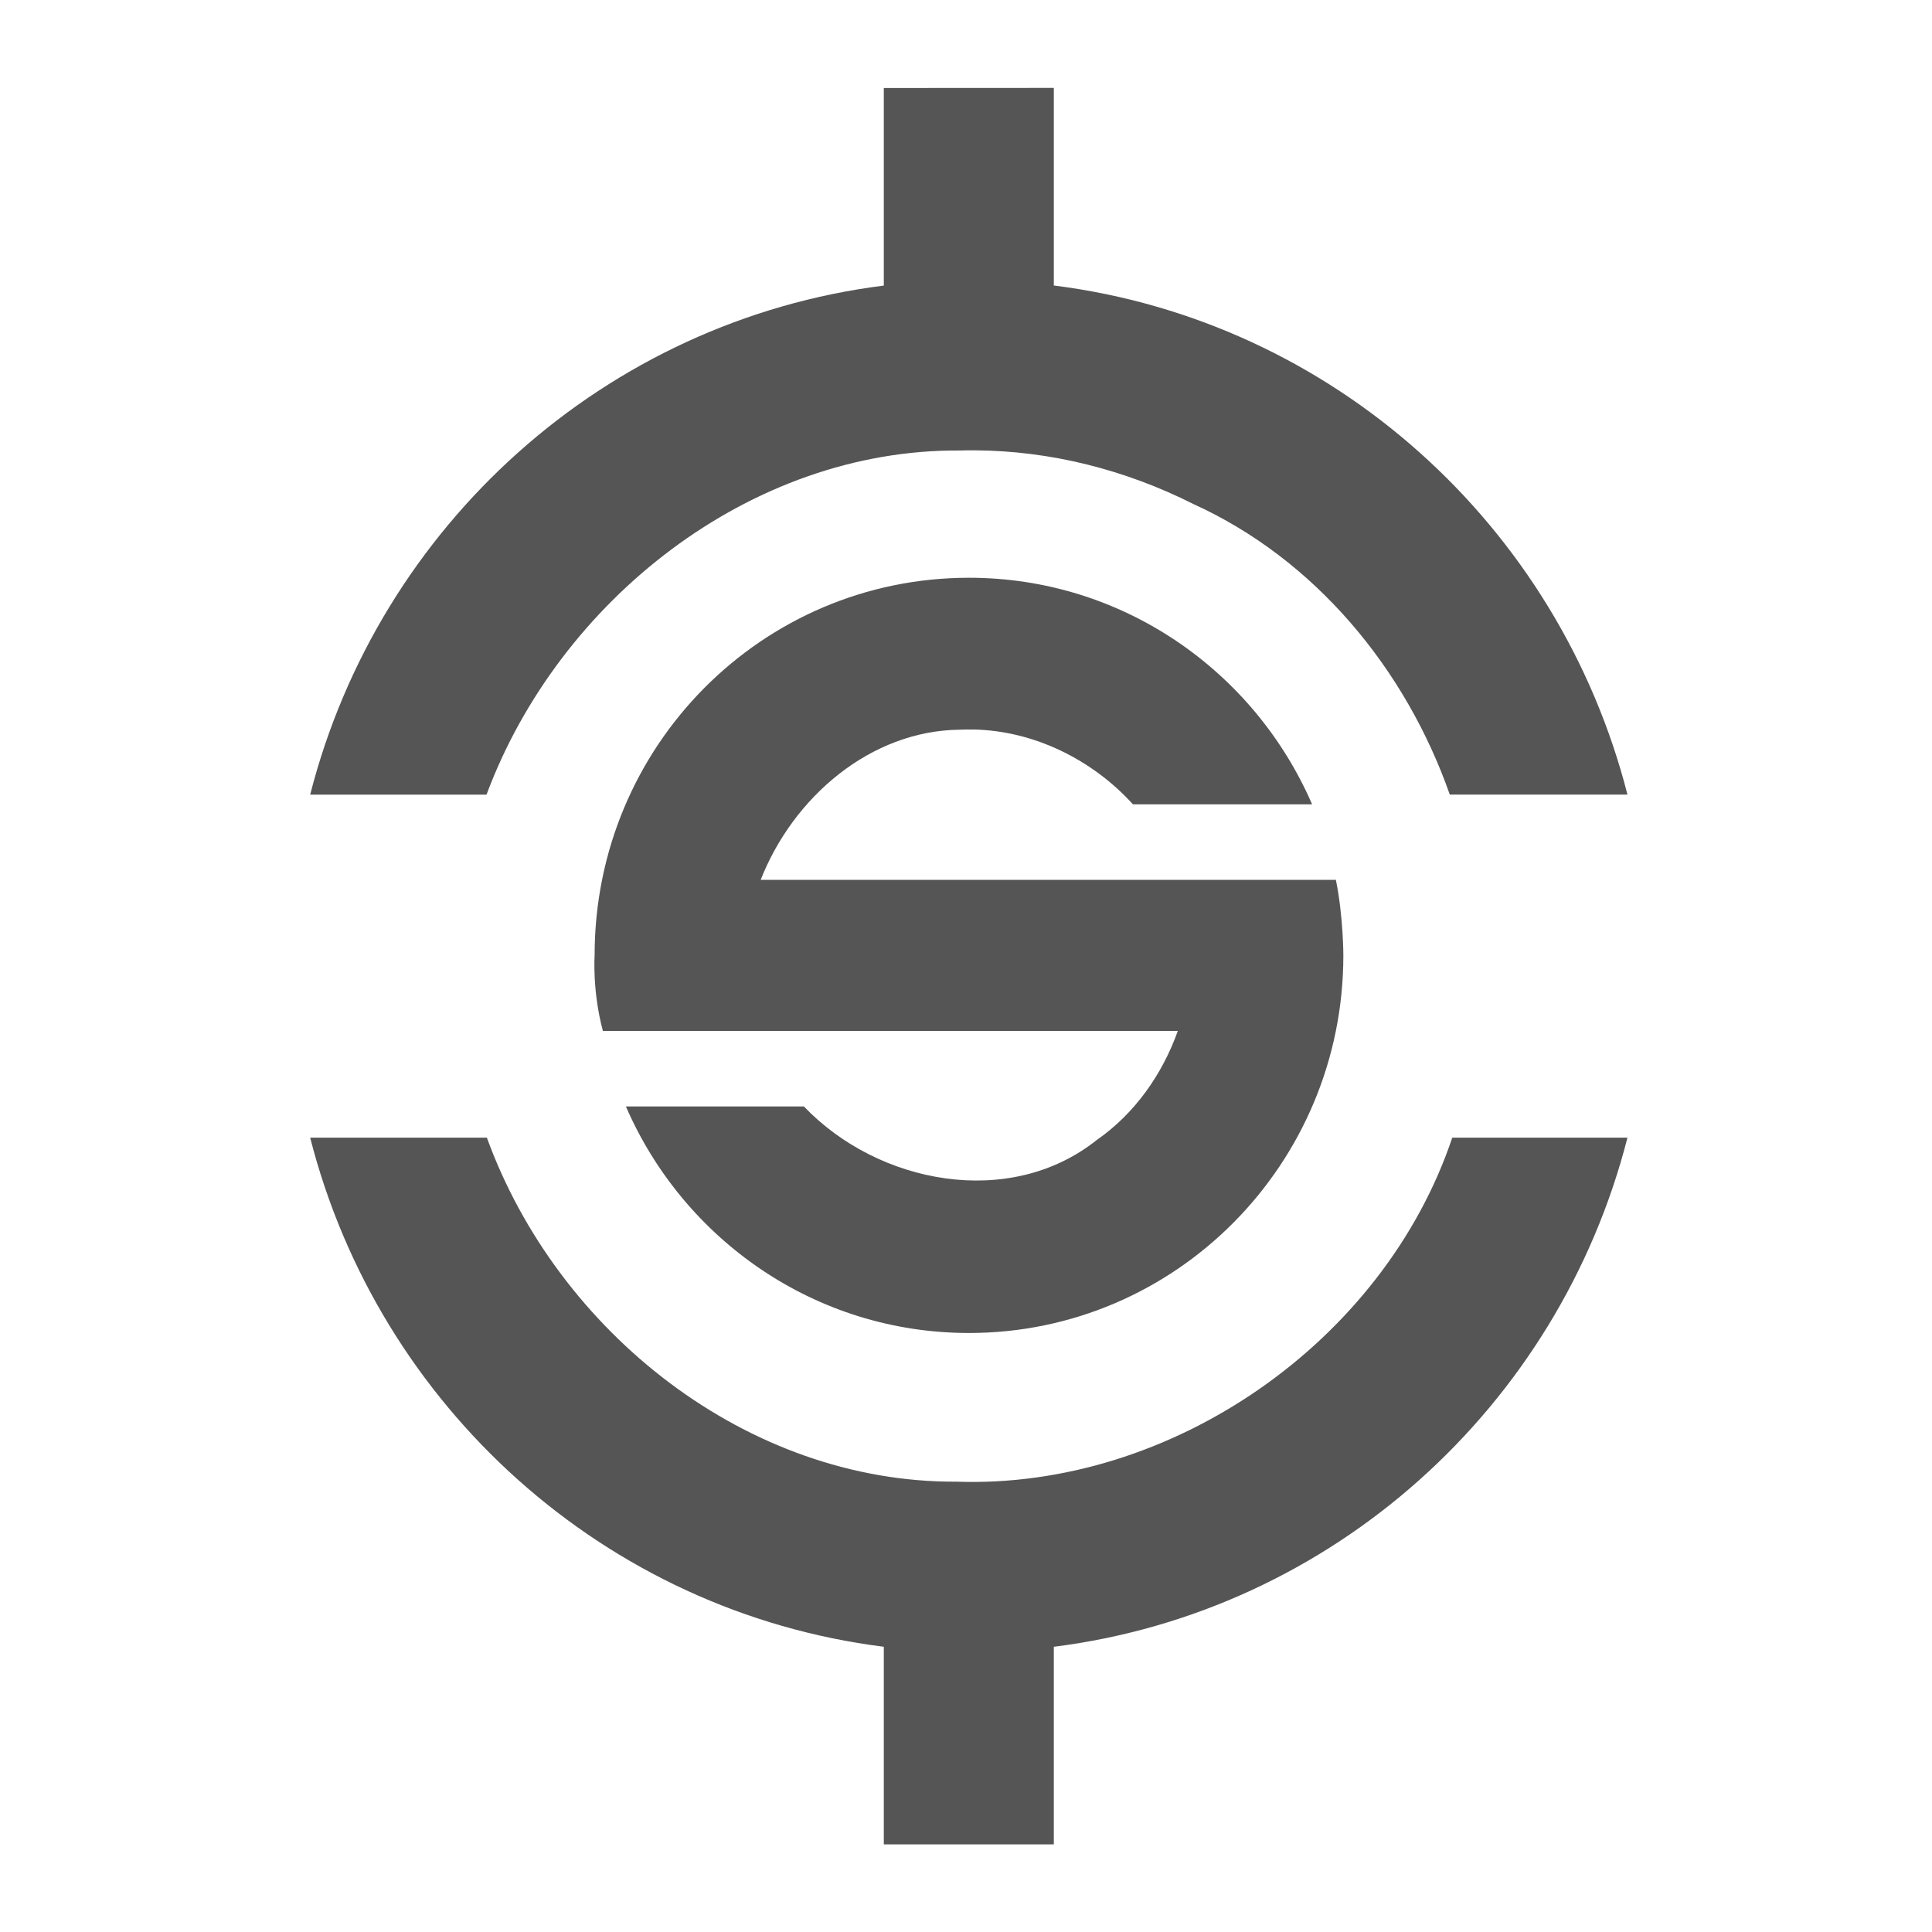 <svg height="22" width="22" xmlns="http://www.w3.org/2000/svg"><path d="m10.064 1.002v2.25c-3.173.399-5.75 2.734-6.532 5.797h2.008c.823-2.211 3.004-3.935 5.386-3.919.058-.002.116-.002.174-.002.865.005 1.715.222 2.486.61 1.388.63 2.419 1.876 2.923 3.31h2.023c-.782-3.063-3.358-5.398-6.532-5.797v-2.25zm-6.532 11.953c.782 3.063 3.358 5.398 6.532 5.797v2.25h1.936v-2.25c3.173-.399 5.75-2.734 6.532-5.797h-1.995c-.783 2.329-3.201 4.003-5.647 3.917-2.381.012-4.541-1.704-5.346-3.917z" fill="#555"/><path d="m11.034 6.579c-2.355 0-4.263 1.916-4.263 4.3 0 0-.028.404.094.86h6.547c-.177.498-.494.945-.924 1.243-.99.789-2.49.502-3.334-.383h-2.027c.658 1.518 2.159 2.58 3.907 2.58 2.355 0 4.263-1.925 4.263-4.3 0 0 0-.442-.085-.86h-6.55c.369-.94 1.249-1.701 2.272-1.71.051-.002.102-.003.153-.002.686.014 1.351.342 1.814.852h2.04c-.658-1.518-2.159-2.58-3.907-2.58z" fill="#555"/></svg>